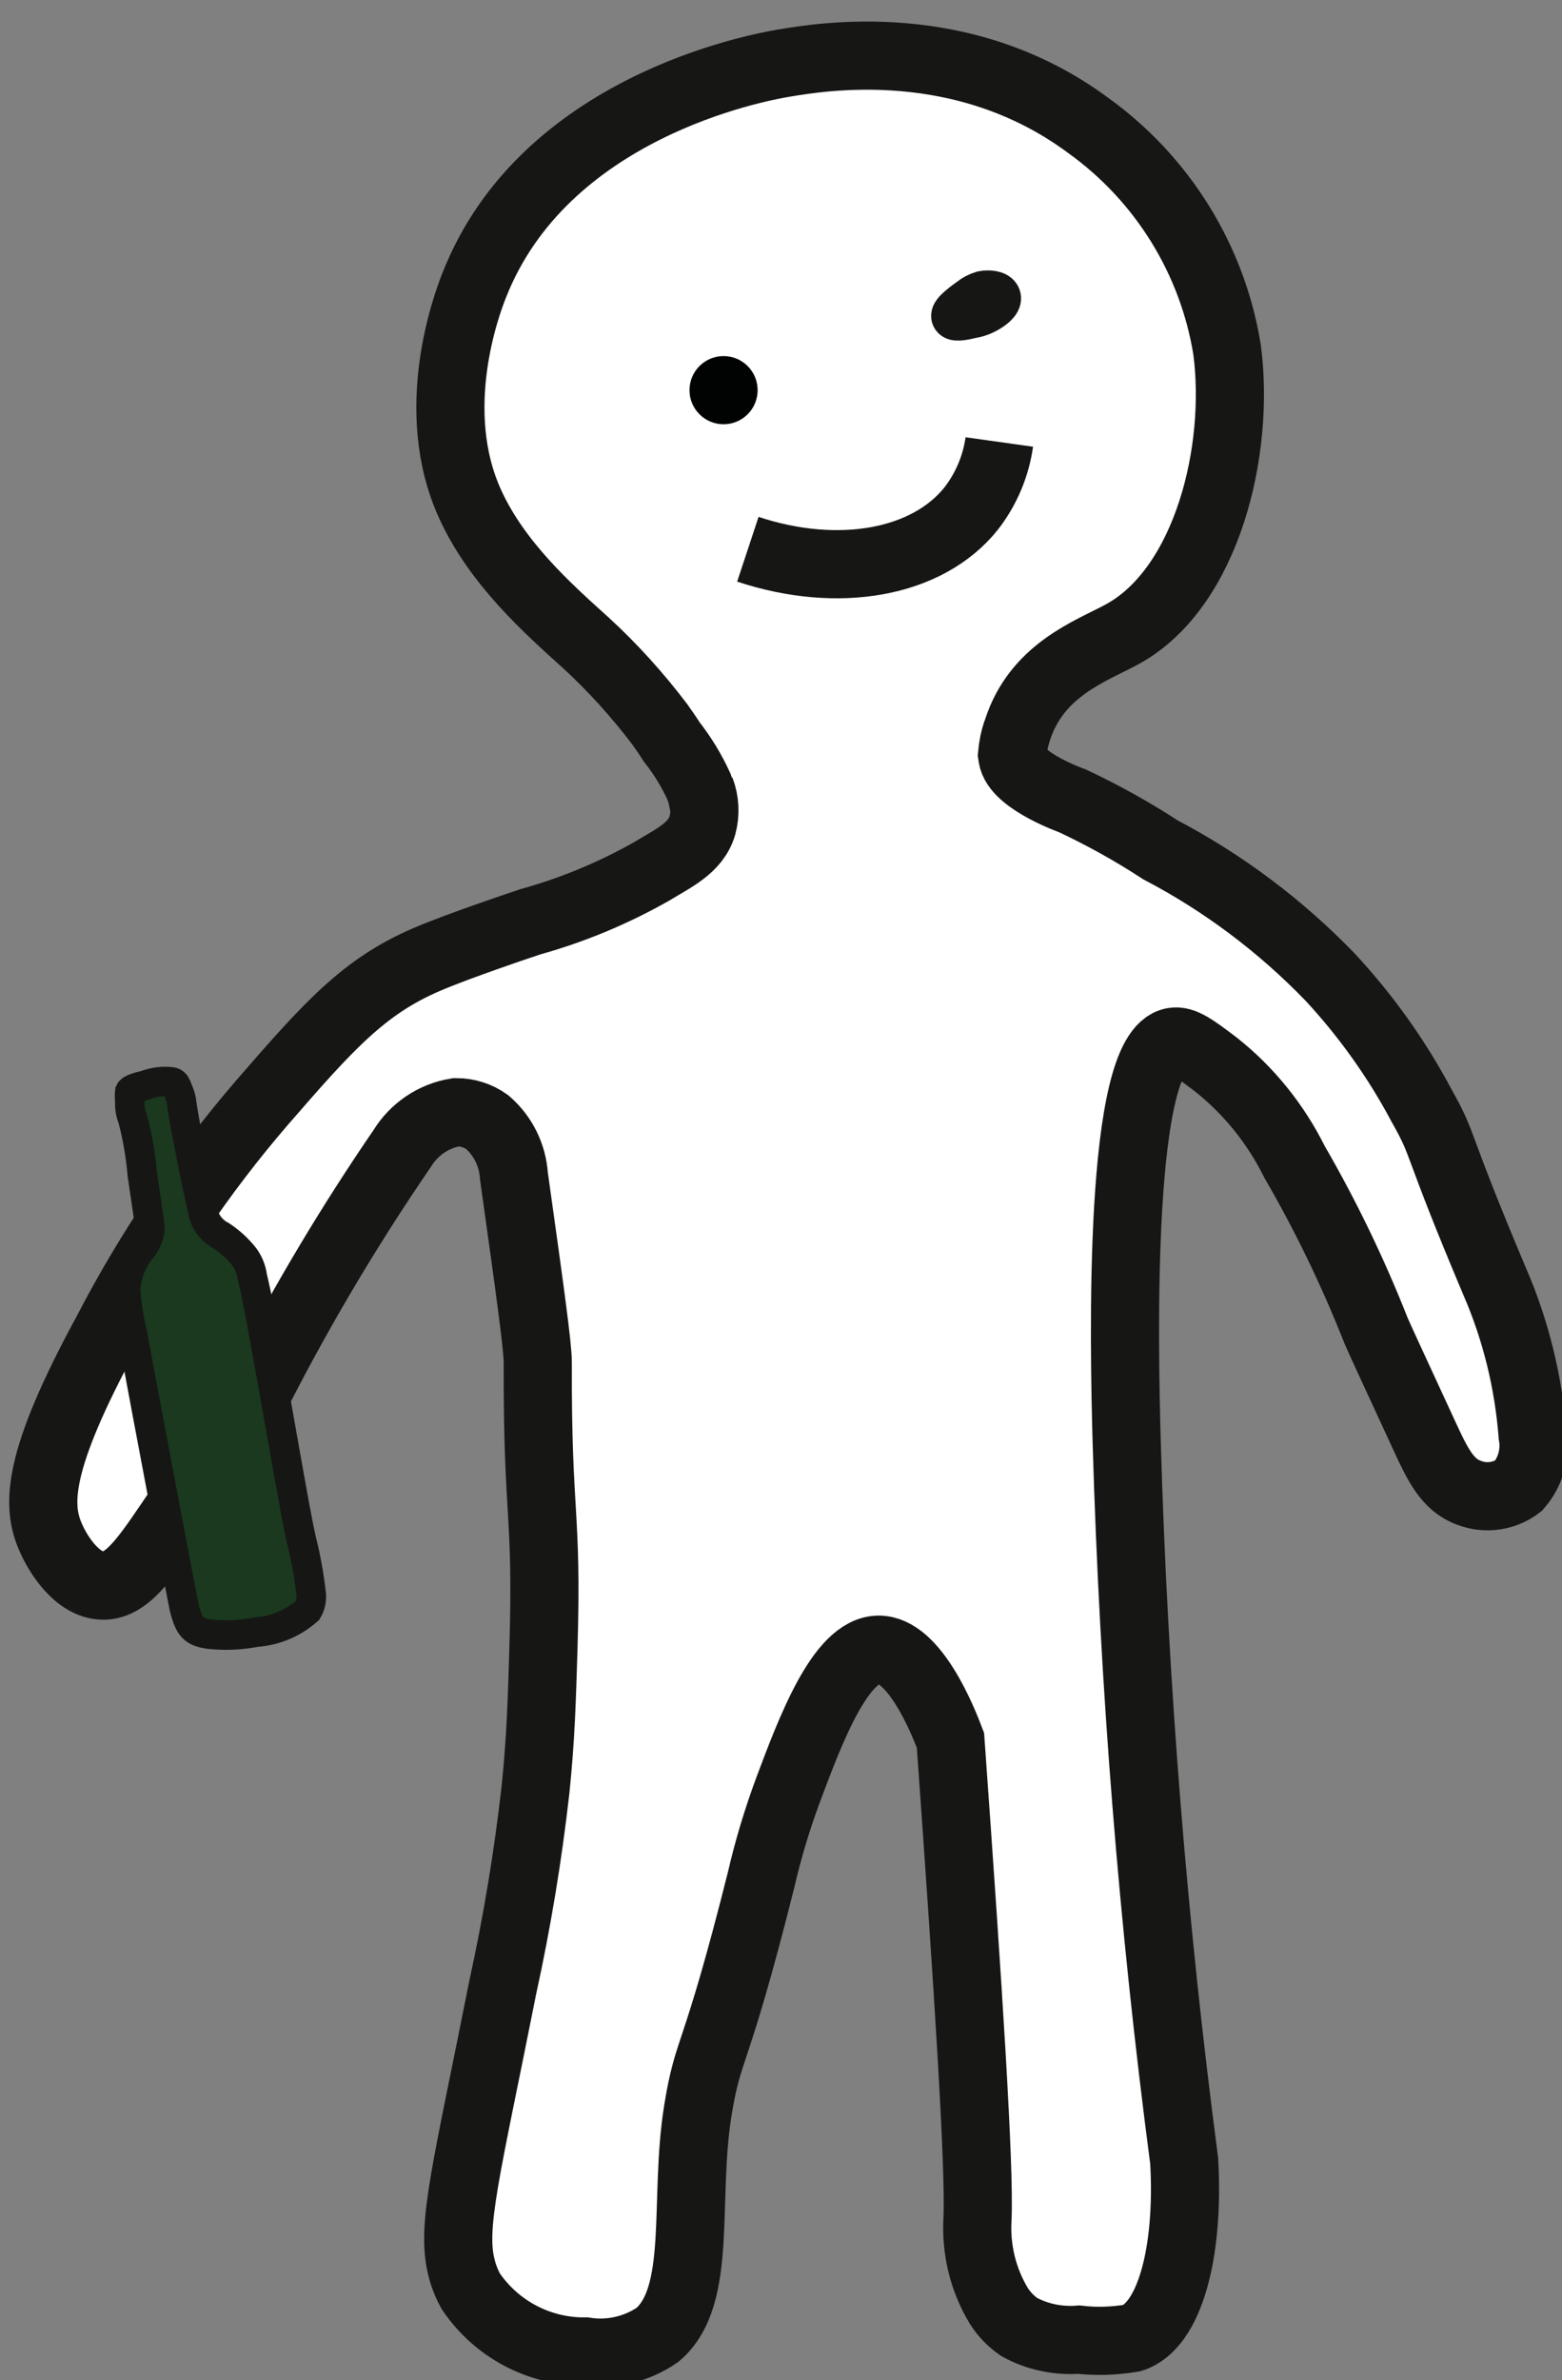 <?xml version="1.0" encoding="utf-8"?>
<!-- Generator: Adobe Illustrator 26.2.1, SVG Export Plug-In . SVG Version: 6.00 Build 0)  -->
<svg version="1.1" id="Шар_1" xmlns="http://www.w3.org/2000/svg" xmlns:xlink="http://www.w3.org/1999/xlink" x="0px" y="0px"
	 viewBox="0 0 68.77 104.73" style="enable-background:new 0 0 68.77 104.73;" xml:space="preserve">
<rect x="0" y="0" width="68.77" height="104.73" fill="#808080" stroke="none"/>
<style type="text/css">
	.st0{fill:#FFFFFF;stroke:#161615;stroke-width:3;stroke-miterlimit:10;}
	.st1{fill:#010202;}
	.st2{fill:#010202;stroke:#161615;stroke-width:2;stroke-miterlimit:10;}
	.st3{fill:#1A391E;stroke:#161615;stroke-width:1.3;stroke-miterlimit:10;}
</style>
<g id="Group_66" transform="translate(-242.864 -306.712)">
	<path id="Path_224" class="st0" d="M287.41,340c0.07-0.65,0.25-1.28,0.53-1.87c1.06-2.19,3.25-2.89,4.44-3.57
		c3.62-2.07,5.09-8,4.51-12.45c-0.64-3.98-2.85-7.54-6.13-9.89c-5.49-4.06-11.71-3.01-13.39-2.73c-1.19,0.2-10.55,1.93-13.63,9.78
		c-0.32,0.8-2.08,5.49-0.17,9.64c1.18,2.58,3.39,4.56,5.08,6.08c1.19,1.09,2.28,2.3,3.26,3.59l0.09,0.13
		c0.23,0.32,0.39,0.57,0.44,0.65c0.48,0.61,0.88,1.27,1.2,1.97c0.1,0.27,0.17,0.55,0.21,0.84"/>
	<path id="Path_225" class="st0" d="M273.71,341.46c0.19,0.5,0.22,1.05,0.08,1.57c-0.29,1-1.28,1.44-2.21,2.01
		c-1.69,0.96-3.49,1.71-5.36,2.23c-0.27,0.09-3.18,1.06-4.59,1.67c-2.77,1.19-4.34,2.96-7.23,6.29c-2.67,3.1-4.97,6.5-6.85,10.13
		c-3.07,5.65-3.06,7.57-2.48,8.94c0.37,0.88,1.22,2.14,2.29,2.18c1.04,0.04,1.84-1.1,2.98-2.78c2.45-3.61,3.67-5.42,4.06-6.13
		c1.84-3.56,3.9-7.01,6.17-10.32c0.52-0.85,1.39-1.44,2.38-1.6c0.49,0,0.97,0.15,1.37,0.44c0.69,0.6,1.11,1.45,1.17,2.36
		c0.7,5,1.05,7.49,1.05,8.21c-0.02,7,0.43,6.41,0.25,12.57c-0.07,2.25-0.11,3.91-0.35,6.23c-0.33,2.92-0.81,5.82-1.44,8.69
		c-1.61,8.11-2.28,10.51-1.82,12.33c0.09,0.37,0.23,0.72,0.41,1.05c1.13,1.67,3.02,2.67,5.04,2.65c1.11,0.17,2.25-0.09,3.18-0.73
		c2.02-1.71,1.14-5.95,1.78-9.88c0.47-2.91,0.73-1.98,2.78-10.13c0.31-1.35,0.71-2.67,1.19-3.97c0.99-2.64,2.31-6.15,3.98-6.17
		c1.58-0.02,2.83,3.09,3.17,3.99c0.79,11.03,1.29,18.78,1.19,21.05c-0.08,1.34,0.24,2.67,0.93,3.82c0.23,0.37,0.54,0.69,0.9,0.94
		c0.8,0.44,1.72,0.63,2.63,0.56c0.78,0.09,1.57,0.06,2.35-0.07c1.64-0.52,2.52-3.76,2.29-7.79c-1.38-10.48-2.22-21.02-2.53-31.59
		c-0.13-4.54-0.38-17.24,2.05-17.66c0.44-0.08,0.92,0.28,1.86,0.99c1.47,1.16,2.65,2.63,3.48,4.3c1.38,2.38,2.58,4.87,3.59,7.43
		c0.06,0.15,0.74,1.63,2.11,4.59c0.6,1.3,1.03,2.2,1.99,2.54c0.73,0.28,1.55,0.16,2.17-0.31c0.53-0.61,0.76-1.43,0.62-2.23
		c-0.18-2.33-0.74-4.62-1.67-6.76c-2.72-6.44-2.16-5.87-3.23-7.76c-1.09-2.05-2.45-3.95-4.03-5.65c-2.17-2.24-4.68-4.13-7.45-5.58
		c-1.24-0.81-2.54-1.53-3.88-2.16c0,0-2.33-0.82-2.62-1.83c-0.02-0.07-0.03-0.13-0.04-0.2c0.03-0.34,0.1-0.68,0.21-1.01"/>
	<circle id="Ellipse_17" class="st1" cx="274.72" cy="323.88" r="1.5"/>
	<path id="Path_226" class="st0" d="M286.86,326.16c-0.15,1.07-0.58,2.08-1.24,2.93c-1.93,2.41-5.84,3.11-9.83,1.79"/>
	<path id="Path_227" class="st2" d="M286.81,319.79c0.07,0.21-0.33,0.47-0.43,0.53c-0.23,0.14-0.48,0.24-0.75,0.28
		c-0.24,0.06-0.69,0.16-0.76,0.05c-0.11-0.15,0.58-0.63,0.73-0.74c0.16-0.13,0.34-0.22,0.54-0.28
		C286.41,319.58,286.75,319.62,286.81,319.79z"/>
	<g id="Group_65">
		<path id="Path_228" class="st3" d="M249.27,354.46c-0.43,0.1-0.65,0.19-0.69,0.28c-0.01,0.08-0.02,0.17-0.01,0.25
			c0.01,0.12,0.01,0.26,0.01,0.32c0,0.22,0.05,0.44,0.13,0.64c0.21,0.8,0.35,1.62,0.42,2.45c0.29,1.95,0.34,2.27,0.33,2.4
			c-0.03,0.33-0.17,0.64-0.39,0.89c-0.41,0.51-0.65,1.14-0.68,1.8c0.05,0.64,0.15,1.27,0.3,1.89c0.75,4.06,2.21,11.74,2.28,12.05
			c0.23,0.9,0.41,1.09,1.13,1.19c0.68,0.07,1.36,0.04,2.03-0.09c0.85-0.06,1.65-0.4,2.28-0.96c0.12-0.2,0.17-0.44,0.16-0.67
			c-0.09-0.81-0.23-1.61-0.43-2.4c-0.16-0.7-0.33-1.62-0.99-5.35c-0.77-4.33-0.96-5.36-1.18-6.27c-0.04-0.31-0.16-0.6-0.34-0.85
			c-0.29-0.37-0.63-0.68-1.02-0.94c-0.47-0.24-0.79-0.7-0.84-1.23c-0.23-0.9-0.82-3.92-0.9-4.56c-0.02-0.19-0.06-0.37-0.14-0.55
			c-0.13-0.35-0.17-0.4-0.3-0.43C250.04,354.27,249.64,354.32,249.27,354.46z"/>
	</g>
</g>
</svg>
